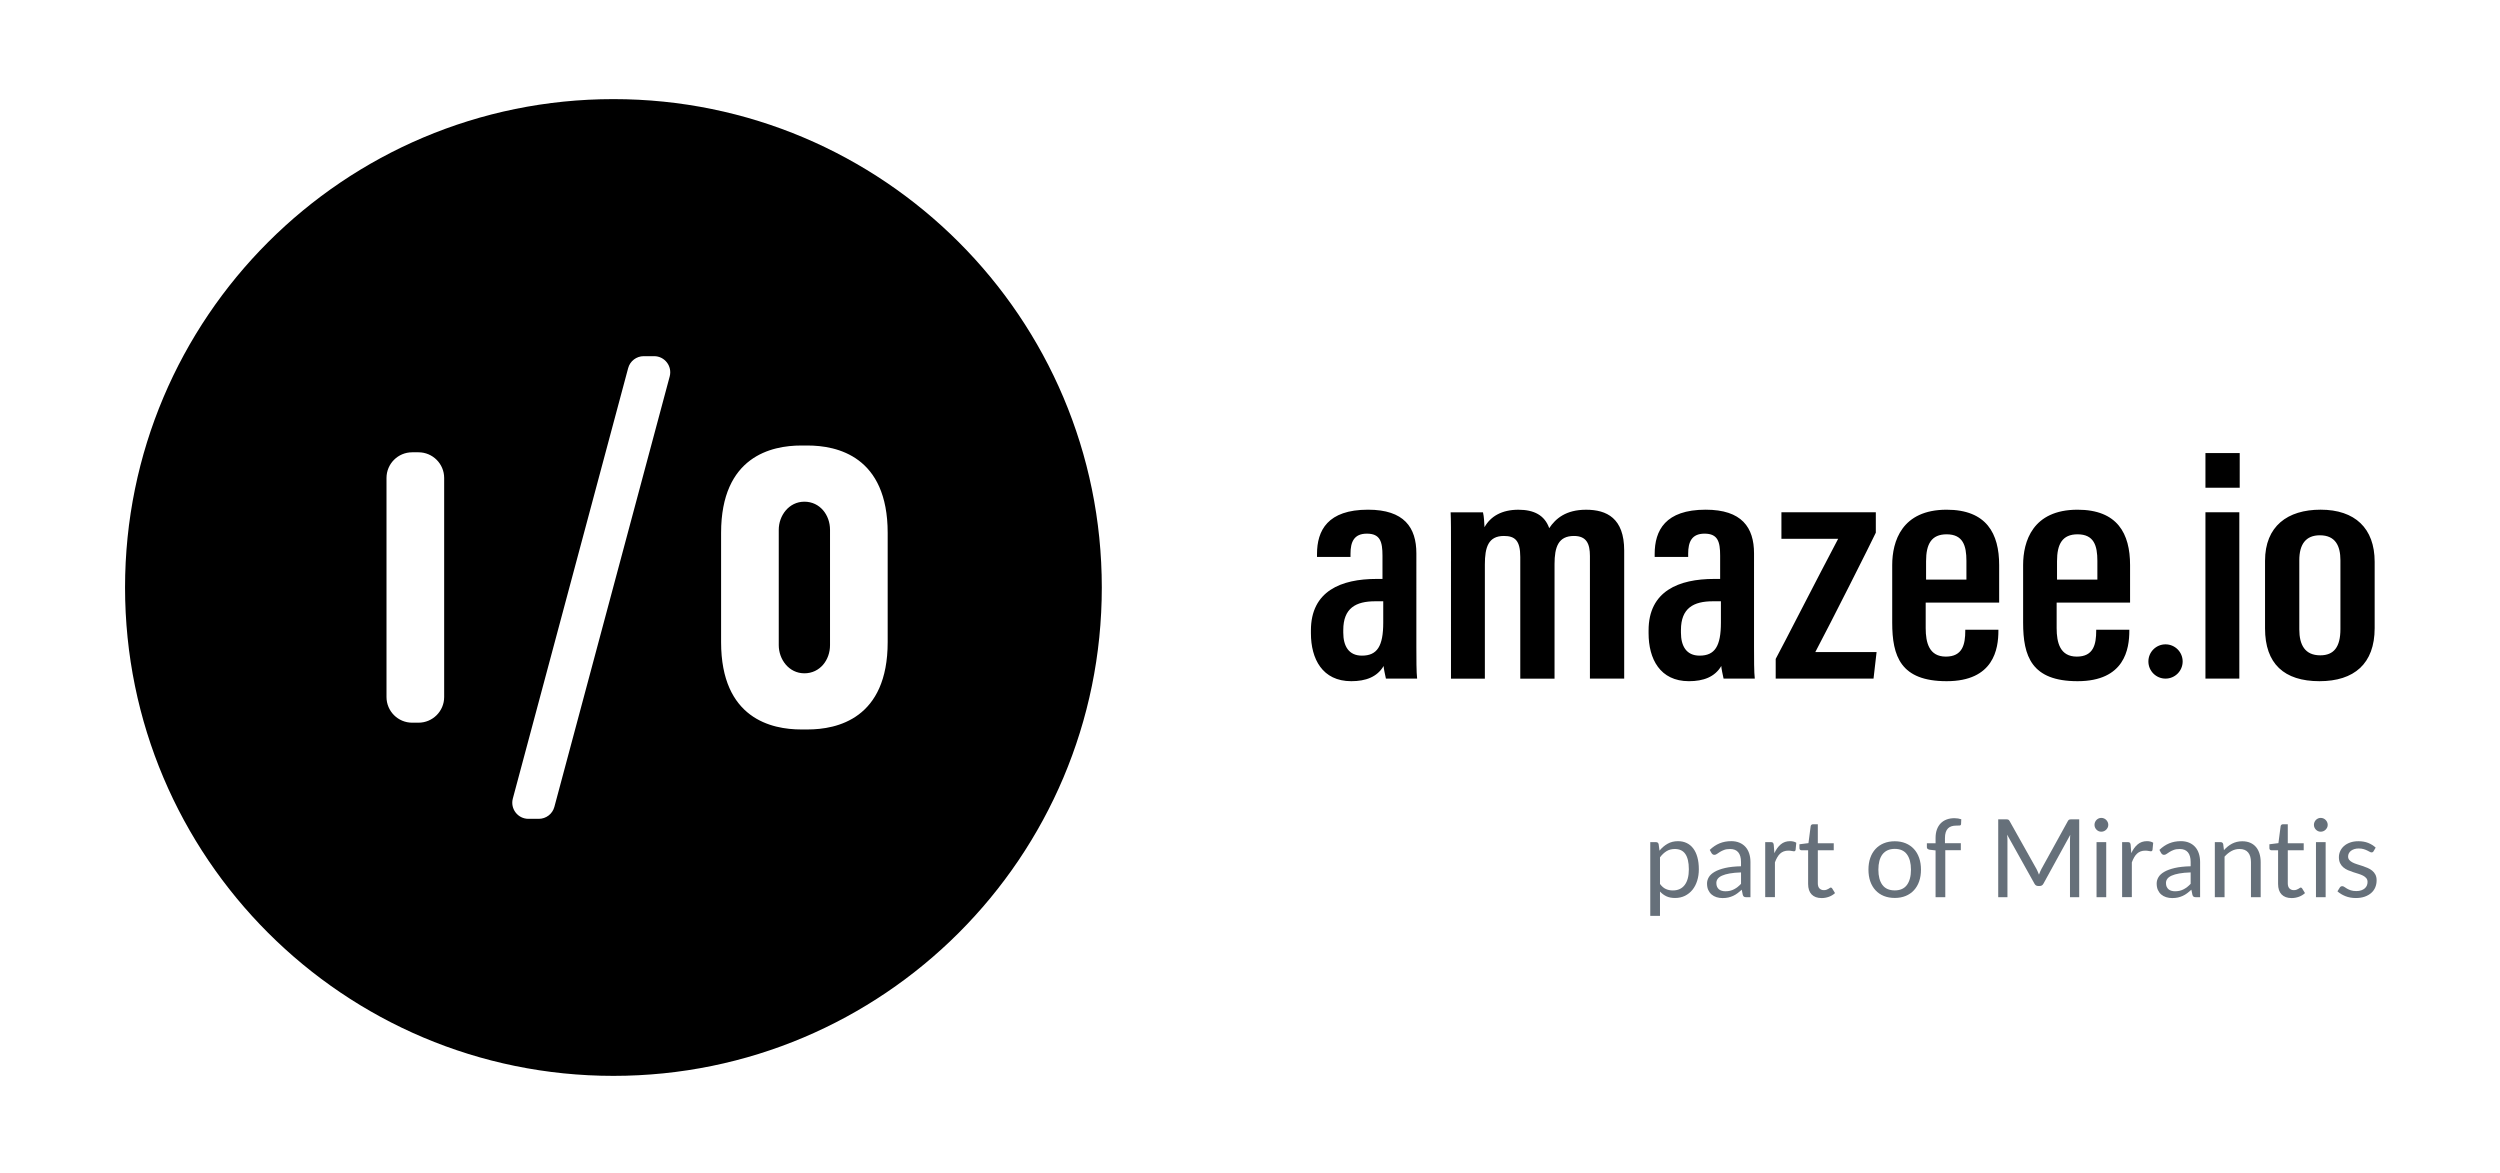 <?xml version="1.0" encoding="utf-8"?>
<!-- Generator: Adobe Illustrator 26.3.1, SVG Export Plug-In . SVG Version: 6.00 Build 0)  -->
<svg version="1.1" id="Layer_1" xmlns="http://www.w3.org/2000/svg" xmlns:xlink="http://www.w3.org/1999/xlink" x="0px" y="0px"
	 viewBox="0 0 1113.38 522.58" style="enable-background:new 0 0 1113.38 522.58;" xml:space="preserve">
<style type="text/css">
	.st0{fill:#FFFFFF;}
	.st1{fill:#66707A;}
</style>
<g>
	<path d="M358.24,223.43c-6.92,0-11.42,6.22-11.42,12.51v51.41c0,6.29,4.5,12.51,11.42,12.51c6.92,0,11.41-5.93,11.41-12.51v-51.41
		C369.65,229.36,365.16,223.43,358.24,223.43 M395.33,285.96c0,34.12-22.54,38.91-35.67,38.91h-2.85
		c-13.13,0-35.67-4.79-35.67-38.91v-48.64c0-34.12,22.54-38.91,35.67-38.91h2.85c13.13,0,35.67,4.79,35.67,38.91V285.96z
		 M298.25,167.66l-51.36,191.69c-0.84,3.14-3.69,5.32-6.94,5.32h-4.62c-4.72,0-8.16-4.48-6.94-9.04l51.36-191.69
		c0.84-3.14,3.69-5.32,6.94-5.32h4.62C296.03,158.62,299.47,163.1,298.25,167.66 M197.81,310.42c0,6.31-5.12,11.43-11.43,11.43
		h-2.82c-6.31,0-11.43-5.12-11.43-11.43v-97.56c0-6.31,5.12-11.43,11.43-11.43h2.82c6.31,0,11.43,5.12,11.43,11.43V310.42z
		 M273.19,44.14c-120.12,0-217.5,97.38-217.5,217.5s97.38,217.5,217.5,217.5s217.5-97.38,217.5-217.5S393.31,44.14,273.19,44.14"/>
	<path d="M964.42,286.96c-4.21,0-7.63,3.42-7.63,7.63c0,4.21,3.42,7.63,7.63,7.63c4.21,0,7.63-3.42,7.63-7.63
		C972.05,290.38,968.63,286.96,964.42,286.96 M1024,249.48v30.84c0,6.92,2.54,11.53,9.33,11.53c6.1,0,8.98-3.75,8.98-11.67v-30.69
		c0-6.34-2.2-11.1-9.15-11.1C1026.88,238.39,1024,242.42,1024,249.48 M1057.56,250.2v29.54c0,15.85-9.15,23.63-24.58,23.63
		c-15.76,0-24.24-7.78-24.24-23.49v-30.12c0-15.42,10-22.77,24.75-22.77C1048.75,227,1057.56,235.22,1057.56,250.2 M982.2,228.15
		h15.09v74.07H982.2V228.15z M982.2,201.78h15.26v15.42H982.2V201.78z M934.07,258.13v-8.36c0-6.77-1.52-11.81-8.82-11.81
		c-6.78,0-9.15,4.32-9.15,11.96v8.21H934.07z M915.93,268.36v11.38c0,6.48,1.53,12.68,8.98,12.68c7.46,0,8.64-5.48,8.64-11.53v-0.43
		h14.75v0.43c0,8.07-2.03,22.48-23.06,22.48c-20.51,0-24.24-11.1-24.24-26.08v-25.65c0-10.52,4.24-24.64,24.24-24.64
		c17.8,0,23.39,10.66,23.39,24.64v16.72H915.93z M875.75,258.13v-8.36c0-6.77-1.53-11.81-8.81-11.81c-6.78,0-9.16,4.32-9.16,11.96
		v8.21H875.75z M857.61,268.36v11.38c0,6.48,1.53,12.68,8.98,12.68c7.46,0,8.65-5.48,8.65-11.53v-0.43h14.75v0.43
		c0,8.07-2.03,22.48-23.05,22.48c-20.51,0-24.24-11.1-24.24-26.08v-25.65c0-10.52,4.24-24.64,24.24-24.64
		c17.8,0,23.39,10.66,23.39,24.64v16.72H857.61z M790.82,293.43c3.22-5.91,18.65-36.17,27.8-53.46h-25.26v-11.82h42.04v9.08
		c-1.86,4.04-20,40.06-26.95,53.17h27.29l-1.36,11.82h-43.57V293.43z M766.41,267.78h-3.56c-8.64,0-14.24,3.03-14.24,12.83v1.15
		c0,5.91,2.38,10.23,8.31,10.23c6.78,0,9.49-4.18,9.49-14.7V267.78z M781.16,288.1c0,4.76,0,11.53,0.34,14.12h-13.9
		c-0.34-1.59-1.02-4.61-1.02-5.62c-2.88,4.9-7.97,6.77-14.41,6.77c-12.88,0-17.97-9.94-17.97-21.33v-1.3
		c0-17.58,13.56-22.91,29.16-22.91h2.71v-10.37c0-6.2-1.02-9.8-6.95-9.8c-5.76,0-7.29,3.75-7.29,8.93v1.44h-14.92v-1.3
		c0-10.52,4.75-19.74,22.72-19.74c16.1,0,21.53,7.93,21.53,19.45V288.1z M646.21,249.63c0-14.27,0-18.01-0.17-21.47h14.41
		c0.51,2.16,0.51,4.18,0.68,6.63c2.71-4.9,7.8-7.78,15.09-7.78c6.95,0,11.7,2.45,13.73,8.21c2.88-4.32,7.46-8.21,16.44-8.21
		c9.15,0,16.95,3.75,16.95,18.16v57.06h-15.26v-54.61c0-5.48-1.53-8.93-7.12-8.93c-6.95,0-8.64,4.9-8.64,12.54v51.01h-15.26v-54.18
		c0-7.35-2.37-9.37-7.29-9.37c-6.95,0-8.48,5.04-8.48,12.68v50.87h-15.09V249.63z M616.03,267.78h-3.56
		c-8.65,0-14.24,3.03-14.24,12.83v1.15c0,5.91,2.38,10.23,8.31,10.23c6.78,0,9.49-4.18,9.49-14.7V267.78z M630.78,288.1
		c0,4.76,0,11.53,0.34,14.12h-13.9c-0.34-1.59-1.02-4.61-1.02-5.62c-2.88,4.9-7.97,6.77-14.41,6.77c-12.88,0-17.97-9.94-17.97-21.33
		v-1.3c0-17.58,13.56-22.91,29.16-22.91h2.71v-10.37c0-6.2-1.02-9.8-6.95-9.8c-5.77,0-7.29,3.75-7.29,8.93v1.44h-14.92v-1.3
		c0-10.52,4.75-19.74,22.72-19.74c16.1,0,21.53,7.93,21.53,19.45V288.1z"/>
	<g>
		<path class="st1" d="M739.06,378.85c1.03-1.27,2.23-2.3,3.58-3.07c1.36-0.77,2.9-1.16,4.65-1.16c1.42,0,2.7,0.27,3.85,0.81
			c1.15,0.54,2.12,1.34,2.93,2.4c0.81,1.06,1.43,2.37,1.86,3.93c0.44,1.57,0.65,3.36,0.65,5.4c0,1.81-0.24,3.49-0.73,5.05
			c-0.48,1.56-1.18,2.9-2.09,4.04c-0.91,1.14-2.03,2.03-3.34,2.69c-1.32,0.65-2.8,0.98-4.44,0.98c-1.5,0-2.79-0.25-3.86-0.76
			c-1.07-0.51-2.02-1.21-2.84-2.12v10.84h-4.33v-32.82h2.59c0.61,0,0.99,0.3,1.14,0.9L739.06,378.85z M739.27,393.66
			c0.79,1.07,1.65,1.82,2.59,2.25c0.94,0.44,1.98,0.65,3.15,0.65c2.29,0,4.05-0.82,5.28-2.44c1.23-1.63,1.84-3.95,1.84-6.97
			c0-1.6-0.14-2.97-0.42-4.11c-0.28-1.15-0.69-2.09-1.22-2.82c-0.53-0.73-1.19-1.27-1.96-1.61c-0.78-0.34-1.65-0.51-2.64-0.51
			c-1.4,0-2.63,0.32-3.69,0.97c-1.06,0.65-2.03,1.56-2.92,2.74V393.66z"/>
		<path class="st1" d="M761.44,378.51c1.36-1.31,2.82-2.28,4.38-2.93c1.56-0.64,3.3-0.97,5.2-0.97c1.37,0,2.59,0.23,3.65,0.68
			c1.07,0.45,1.96,1.08,2.69,1.89c0.73,0.81,1.27,1.78,1.65,2.93c0.37,1.15,0.56,2.4,0.56,3.78v15.68h-1.91
			c-0.42,0-0.74-0.07-0.97-0.21c-0.23-0.14-0.4-0.41-0.53-0.81l-0.48-2.32c-0.65,0.6-1.27,1.13-1.89,1.59
			c-0.61,0.46-1.26,0.85-1.94,1.16s-1.4,0.56-2.17,0.73c-0.77,0.17-1.62,0.25-2.55,0.25c-0.95,0-1.85-0.13-2.69-0.4
			c-0.84-0.27-1.57-0.67-2.19-1.2c-0.62-0.53-1.11-1.21-1.48-2.02s-0.54-1.78-0.54-2.89c0-0.97,0.27-1.9,0.8-2.8
			c0.53-0.9,1.4-1.69,2.59-2.38c1.19-0.69,2.75-1.26,4.67-1.71c1.92-0.44,4.28-0.7,7.07-0.76v-1.91c0-1.9-0.41-3.34-1.23-4.32
			c-0.82-0.98-2.03-1.46-3.61-1.46c-1.06,0-1.96,0.13-2.67,0.4c-0.72,0.27-1.34,0.57-1.86,0.9c-0.52,0.33-0.98,0.63-1.36,0.9
			c-0.38,0.27-0.75,0.4-1.13,0.4c-0.29,0-0.54-0.08-0.75-0.23c-0.21-0.15-0.39-0.34-0.53-0.57L761.44,378.51z M775.36,388.53
			c-1.98,0.06-3.68,0.22-5.07,0.47c-1.4,0.25-2.53,0.58-3.41,0.98c-0.88,0.4-1.52,0.88-1.91,1.43c-0.4,0.55-0.59,1.16-0.59,1.84
			c0,0.65,0.1,1.2,0.31,1.67c0.21,0.47,0.5,0.85,0.86,1.15c0.36,0.3,0.79,0.52,1.28,0.65c0.49,0.14,1.02,0.21,1.59,0.21
			c0.76,0,1.45-0.08,2.08-0.23c0.63-0.15,1.22-0.38,1.78-0.67c0.56-0.29,1.09-0.64,1.6-1.04c0.51-0.4,1-0.86,1.49-1.38V388.53z"/>
		<path class="st1" d="M790.22,379.96c0.78-1.68,1.73-2.99,2.86-3.93c1.13-0.94,2.51-1.42,4.14-1.42c0.52,0,1.01,0.06,1.49,0.17
			c0.48,0.11,0.9,0.29,1.27,0.53l-0.31,3.22c-0.1,0.4-0.34,0.6-0.73,0.6c-0.23,0-0.56-0.05-0.99-0.15c-0.44-0.1-0.93-0.15-1.48-0.15
			c-0.77,0-1.46,0.11-2.07,0.34c-0.61,0.23-1.15,0.56-1.62,1c-0.48,0.44-0.9,0.99-1.28,1.65c-0.38,0.65-0.72,1.4-1.03,2.24v15.49
			h-4.33v-24.52h2.47c0.47,0,0.79,0.09,0.97,0.27c0.18,0.18,0.3,0.48,0.36,0.92L790.22,379.96z"/>
		<path class="st1" d="M811.28,399.96c-1.94,0-3.42-0.54-4.47-1.62c-1.04-1.08-1.56-2.64-1.56-4.67v-15.01h-2.95
			c-0.26,0-0.48-0.08-0.65-0.23c-0.18-0.15-0.27-0.39-0.27-0.71V376l4.02-0.51l0.99-7.58c0.05-0.24,0.16-0.44,0.33-0.59
			c0.17-0.15,0.39-0.23,0.67-0.23h2.18v8.45h7.09v3.12h-7.09v14.72c0,1.03,0.25,1.8,0.75,2.3c0.5,0.5,1.15,0.75,1.94,0.75
			c0.45,0,0.84-0.06,1.17-0.18c0.33-0.12,0.62-0.25,0.86-0.4c0.24-0.15,0.45-0.28,0.62-0.4s0.32-0.18,0.45-0.18
			c0.23,0,0.43,0.14,0.61,0.41l1.26,2.06c-0.74,0.69-1.64,1.24-2.69,1.63C813.48,399.76,812.39,399.96,811.28,399.96z"/>
		<path class="st1" d="M843.84,374.66c1.79,0,3.4,0.3,4.84,0.89c1.44,0.6,2.66,1.45,3.68,2.54c1.02,1.1,1.79,2.42,2.34,3.98
			c0.54,1.56,0.81,3.3,0.81,5.22c0,1.94-0.27,3.68-0.81,5.23c-0.54,1.55-1.32,2.87-2.34,3.97c-1.02,1.1-2.24,1.94-3.68,2.53
			c-1.44,0.59-3.05,0.88-4.84,0.88c-1.81,0-3.43-0.3-4.88-0.88c-1.45-0.59-2.68-1.43-3.69-2.53c-1.02-1.1-1.8-2.42-2.34-3.97
			c-0.54-1.55-0.81-3.29-0.81-5.23c0-1.92,0.27-3.66,0.81-5.22c0.54-1.56,1.32-2.88,2.34-3.98c1.02-1.1,2.25-1.94,3.69-2.54
			C840.4,374.96,842.03,374.66,843.84,374.66z M843.84,396.54c2.42,0,4.23-0.81,5.42-2.43c1.19-1.62,1.79-3.88,1.79-6.79
			c0-2.92-0.6-5.2-1.79-6.83c-1.19-1.63-3-2.44-5.42-2.44c-1.23,0-2.3,0.21-3.21,0.63c-0.91,0.42-1.67,1.02-2.28,1.82
			c-0.6,0.79-1.06,1.76-1.36,2.92s-0.45,2.46-0.45,3.91c0,2.9,0.6,5.17,1.8,6.79C839.55,395.73,841.38,396.54,843.84,396.54z"/>
		<path class="st1" d="M862.01,399.57v-20.84l-2.71-0.31c-0.34-0.08-0.62-0.21-0.83-0.37c-0.22-0.17-0.33-0.41-0.33-0.74v-1.77h3.87
			v-2.37c0-1.4,0.2-2.65,0.59-3.74c0.4-1.09,0.96-2.01,1.69-2.76c0.73-0.75,1.62-1.32,2.65-1.71c1.03-0.39,2.19-0.58,3.49-0.58
			c1.1,0,2.11,0.16,3.03,0.48l-0.1,2.15c-0.03,0.39-0.25,0.6-0.64,0.63c-0.4,0.03-0.92,0.05-1.59,0.05c-0.74,0-1.42,0.1-2.02,0.29
			c-0.6,0.19-1.13,0.51-1.56,0.94c-0.44,0.44-0.77,1.01-1.01,1.72c-0.23,0.71-0.35,1.59-0.35,2.64v2.25h7.07v3.12h-6.92v20.91
			H862.01z"/>
		<path class="st1" d="M925.98,364.89v34.68h-4.11v-25.49c0-0.34,0.01-0.7,0.04-1.09c0.02-0.39,0.05-0.78,0.08-1.19l-11.91,21.69
			c-0.37,0.73-0.94,1.09-1.69,1.09h-0.68c-0.76,0-1.32-0.36-1.69-1.09l-12.15-21.78c0.1,0.86,0.15,1.65,0.15,2.37v25.49h-4.11
			v-34.68h3.46c0.42,0,0.74,0.04,0.97,0.12c0.23,0.08,0.44,0.31,0.65,0.68l11.98,21.35c0.19,0.39,0.38,0.79,0.57,1.21
			c0.19,0.42,0.36,0.85,0.52,1.28c0.16-0.44,0.33-0.87,0.51-1.3c0.18-0.43,0.37-0.83,0.58-1.22l11.76-21.32
			c0.19-0.37,0.41-0.6,0.64-0.68c0.23-0.08,0.56-0.12,0.98-0.12H925.98z"/>
		<path class="st1" d="M938.93,367.35c0,0.42-0.08,0.81-0.25,1.17s-0.4,0.69-0.68,0.97s-0.61,0.5-0.99,0.67
			c-0.38,0.16-0.78,0.24-1.2,0.24c-0.42,0-0.81-0.08-1.17-0.24c-0.36-0.16-0.68-0.38-0.96-0.67s-0.49-0.6-0.65-0.97
			c-0.16-0.36-0.24-0.75-0.24-1.17c0-0.42,0.08-0.82,0.24-1.2c0.16-0.38,0.38-0.71,0.65-0.99s0.59-0.5,0.96-0.67
			c0.36-0.16,0.75-0.24,1.17-0.24c0.42,0,0.82,0.08,1.2,0.24c0.38,0.16,0.71,0.38,0.99,0.67s0.51,0.61,0.68,0.99
			C938.85,366.54,938.93,366.94,938.93,367.35z M938.01,375.05v24.52h-4.31v-24.52H938.01z"/>
		<path class="st1" d="M949.17,379.96c0.78-1.68,1.73-2.99,2.86-3.93c1.13-0.94,2.51-1.42,4.14-1.42c0.52,0,1.01,0.06,1.49,0.17
			c0.48,0.11,0.9,0.29,1.27,0.53l-0.31,3.22c-0.1,0.4-0.34,0.6-0.73,0.6c-0.23,0-0.56-0.05-0.99-0.15c-0.44-0.1-0.93-0.15-1.48-0.15
			c-0.77,0-1.46,0.11-2.07,0.34c-0.61,0.23-1.15,0.56-1.62,1c-0.48,0.44-0.9,0.99-1.28,1.65c-0.38,0.65-0.72,1.4-1.03,2.24v15.49
			h-4.33v-24.52h2.47c0.47,0,0.79,0.09,0.97,0.27c0.18,0.18,0.3,0.48,0.36,0.92L949.17,379.96z"/>
		<path class="st1" d="M961.69,378.51c1.36-1.31,2.82-2.28,4.38-2.93c1.56-0.64,3.3-0.97,5.2-0.97c1.37,0,2.59,0.23,3.65,0.68
			c1.07,0.45,1.96,1.08,2.69,1.89c0.73,0.81,1.27,1.78,1.65,2.93c0.37,1.15,0.56,2.4,0.56,3.78v15.68h-1.91
			c-0.42,0-0.74-0.07-0.97-0.21c-0.23-0.14-0.4-0.41-0.53-0.81l-0.48-2.32c-0.65,0.6-1.27,1.13-1.89,1.59
			c-0.61,0.46-1.26,0.85-1.94,1.16c-0.68,0.31-1.4,0.56-2.17,0.73c-0.77,0.17-1.62,0.25-2.55,0.25c-0.95,0-1.85-0.13-2.69-0.4
			c-0.84-0.27-1.57-0.67-2.19-1.2c-0.62-0.53-1.11-1.21-1.48-2.02s-0.54-1.78-0.54-2.89c0-0.97,0.27-1.9,0.8-2.8
			c0.53-0.9,1.4-1.69,2.59-2.38c1.19-0.69,2.75-1.26,4.67-1.71c1.92-0.44,4.28-0.7,7.07-0.76v-1.91c0-1.9-0.41-3.34-1.23-4.32
			c-0.82-0.98-2.03-1.46-3.61-1.46c-1.06,0-1.96,0.13-2.67,0.4c-0.72,0.27-1.34,0.57-1.86,0.9c-0.52,0.33-0.98,0.63-1.36,0.9
			c-0.38,0.27-0.75,0.4-1.13,0.4c-0.29,0-0.54-0.08-0.75-0.23c-0.21-0.15-0.39-0.34-0.53-0.57L961.69,378.51z M975.6,388.53
			c-1.98,0.06-3.68,0.22-5.07,0.47c-1.4,0.25-2.53,0.58-3.41,0.98c-0.88,0.4-1.52,0.88-1.91,1.43c-0.4,0.55-0.59,1.16-0.59,1.84
			c0,0.65,0.1,1.2,0.31,1.67c0.21,0.47,0.5,0.85,0.86,1.15c0.36,0.3,0.79,0.52,1.28,0.65c0.49,0.14,1.02,0.21,1.59,0.21
			c0.76,0,1.45-0.08,2.08-0.23c0.63-0.15,1.22-0.38,1.78-0.67c0.56-0.29,1.09-0.64,1.6-1.04c0.51-0.4,1-0.86,1.49-1.38V388.53z"/>
		<path class="st1" d="M990.44,378.61c0.53-0.6,1.1-1.14,1.69-1.62c0.6-0.48,1.23-0.9,1.9-1.25c0.67-0.35,1.38-0.61,2.13-0.8
			c0.75-0.19,1.56-0.28,2.43-0.28c1.34,0,2.52,0.22,3.55,0.67c1.02,0.44,1.88,1.07,2.57,1.89c0.69,0.82,1.21,1.8,1.56,2.94
			c0.35,1.15,0.53,2.41,0.53,3.8v15.61h-4.33v-15.61c0-1.86-0.42-3.3-1.27-4.32c-0.85-1.03-2.13-1.54-3.86-1.54
			c-1.27,0-2.46,0.31-3.57,0.92s-2.13,1.44-3.06,2.49v18.06h-4.33v-24.52h2.59c0.61,0,0.99,0.3,1.14,0.9L990.44,378.61z"/>
		<path class="st1" d="M1020.58,399.96c-1.94,0-3.42-0.54-4.47-1.62c-1.04-1.08-1.56-2.64-1.56-4.67v-15.01h-2.95
			c-0.26,0-0.48-0.08-0.65-0.23c-0.18-0.15-0.27-0.39-0.27-0.71V376l4.02-0.51l0.99-7.58c0.05-0.24,0.16-0.44,0.33-0.59
			c0.17-0.15,0.39-0.23,0.67-0.23h2.18v8.45h7.09v3.12h-7.09v14.72c0,1.03,0.25,1.8,0.75,2.3c0.5,0.5,1.15,0.75,1.94,0.75
			c0.45,0,0.84-0.06,1.17-0.18c0.33-0.12,0.62-0.25,0.86-0.4c0.24-0.15,0.45-0.28,0.62-0.4s0.32-0.18,0.45-0.18
			c0.23,0,0.43,0.14,0.61,0.41l1.26,2.06c-0.74,0.69-1.64,1.24-2.69,1.63C1022.77,399.76,1021.69,399.96,1020.58,399.96z"/>
		<path class="st1" d="M1036.65,367.35c0,0.42-0.08,0.81-0.25,1.17s-0.4,0.69-0.68,0.97c-0.28,0.28-0.61,0.5-0.99,0.67
			c-0.38,0.16-0.78,0.24-1.2,0.24c-0.42,0-0.81-0.08-1.17-0.24c-0.36-0.16-0.68-0.38-0.96-0.67c-0.27-0.28-0.49-0.6-0.65-0.97
			c-0.16-0.36-0.24-0.75-0.24-1.17c0-0.42,0.08-0.82,0.24-1.2c0.16-0.38,0.38-0.71,0.65-0.99c0.27-0.28,0.59-0.5,0.96-0.67
			c0.36-0.16,0.75-0.24,1.17-0.24c0.42,0,0.82,0.08,1.2,0.24c0.38,0.16,0.71,0.38,0.99,0.67c0.28,0.28,0.51,0.61,0.68,0.99
			C1036.56,366.54,1036.65,366.94,1036.65,367.35z M1035.73,375.05v24.52h-4.31v-24.52H1035.73z"/>
		<path class="st1" d="M1057.07,379.09c-0.19,0.36-0.49,0.53-0.9,0.53c-0.24,0-0.52-0.09-0.82-0.27c-0.31-0.18-0.68-0.38-1.13-0.59
			c-0.44-0.22-0.97-0.42-1.59-0.61c-0.61-0.18-1.34-0.28-2.18-0.28c-0.73,0-1.38,0.09-1.96,0.28c-0.58,0.19-1.08,0.44-1.49,0.76
			c-0.41,0.32-0.73,0.7-0.94,1.13c-0.22,0.43-0.33,0.89-0.33,1.39c0,0.63,0.18,1.15,0.54,1.57c0.36,0.42,0.84,0.78,1.44,1.09
			c0.6,0.31,1.27,0.58,2.03,0.81c0.76,0.23,1.54,0.48,2.34,0.75c0.8,0.27,1.58,0.56,2.34,0.88c0.76,0.32,1.44,0.73,2.03,1.21
			c0.6,0.48,1.08,1.08,1.44,1.78c0.36,0.7,0.54,1.55,0.54,2.53c0,1.13-0.2,2.17-0.6,3.13c-0.4,0.96-1,1.79-1.79,2.49
			c-0.79,0.7-1.76,1.25-2.9,1.66c-1.15,0.4-2.47,0.61-3.97,0.61c-1.71,0-3.26-0.28-4.65-0.84c-1.39-0.56-2.56-1.27-3.53-2.14
			l1.02-1.65c0.13-0.21,0.28-0.37,0.46-0.48c0.18-0.11,0.4-0.17,0.68-0.17c0.29,0,0.6,0.11,0.92,0.34c0.32,0.23,0.71,0.48,1.17,0.75
			c0.46,0.27,1.02,0.52,1.68,0.75c0.66,0.23,1.48,0.34,2.47,0.34c0.84,0,1.57-0.11,2.2-0.33c0.63-0.22,1.15-0.51,1.57-0.88
			c0.42-0.37,0.73-0.8,0.93-1.28c0.2-0.48,0.3-1,0.3-1.55c0-0.68-0.18-1.24-0.54-1.68s-0.84-0.82-1.44-1.14
			c-0.6-0.31-1.28-0.59-2.04-0.82c-0.77-0.23-1.55-0.48-2.35-0.74c-0.8-0.26-1.58-0.55-2.35-0.88c-0.77-0.33-1.45-0.75-2.05-1.25
			c-0.6-0.5-1.08-1.12-1.44-1.85c-0.36-0.73-0.55-1.63-0.55-2.68c0-0.94,0.19-1.83,0.58-2.7c0.39-0.86,0.95-1.62,1.69-2.28
			c0.74-0.65,1.65-1.17,2.73-1.56c1.08-0.39,2.32-0.58,3.7-0.58c1.61,0,3.06,0.25,4.35,0.76c1.28,0.51,2.39,1.21,3.33,2.09
			L1057.07,379.09z"/>
	</g>
</g>
</svg>
